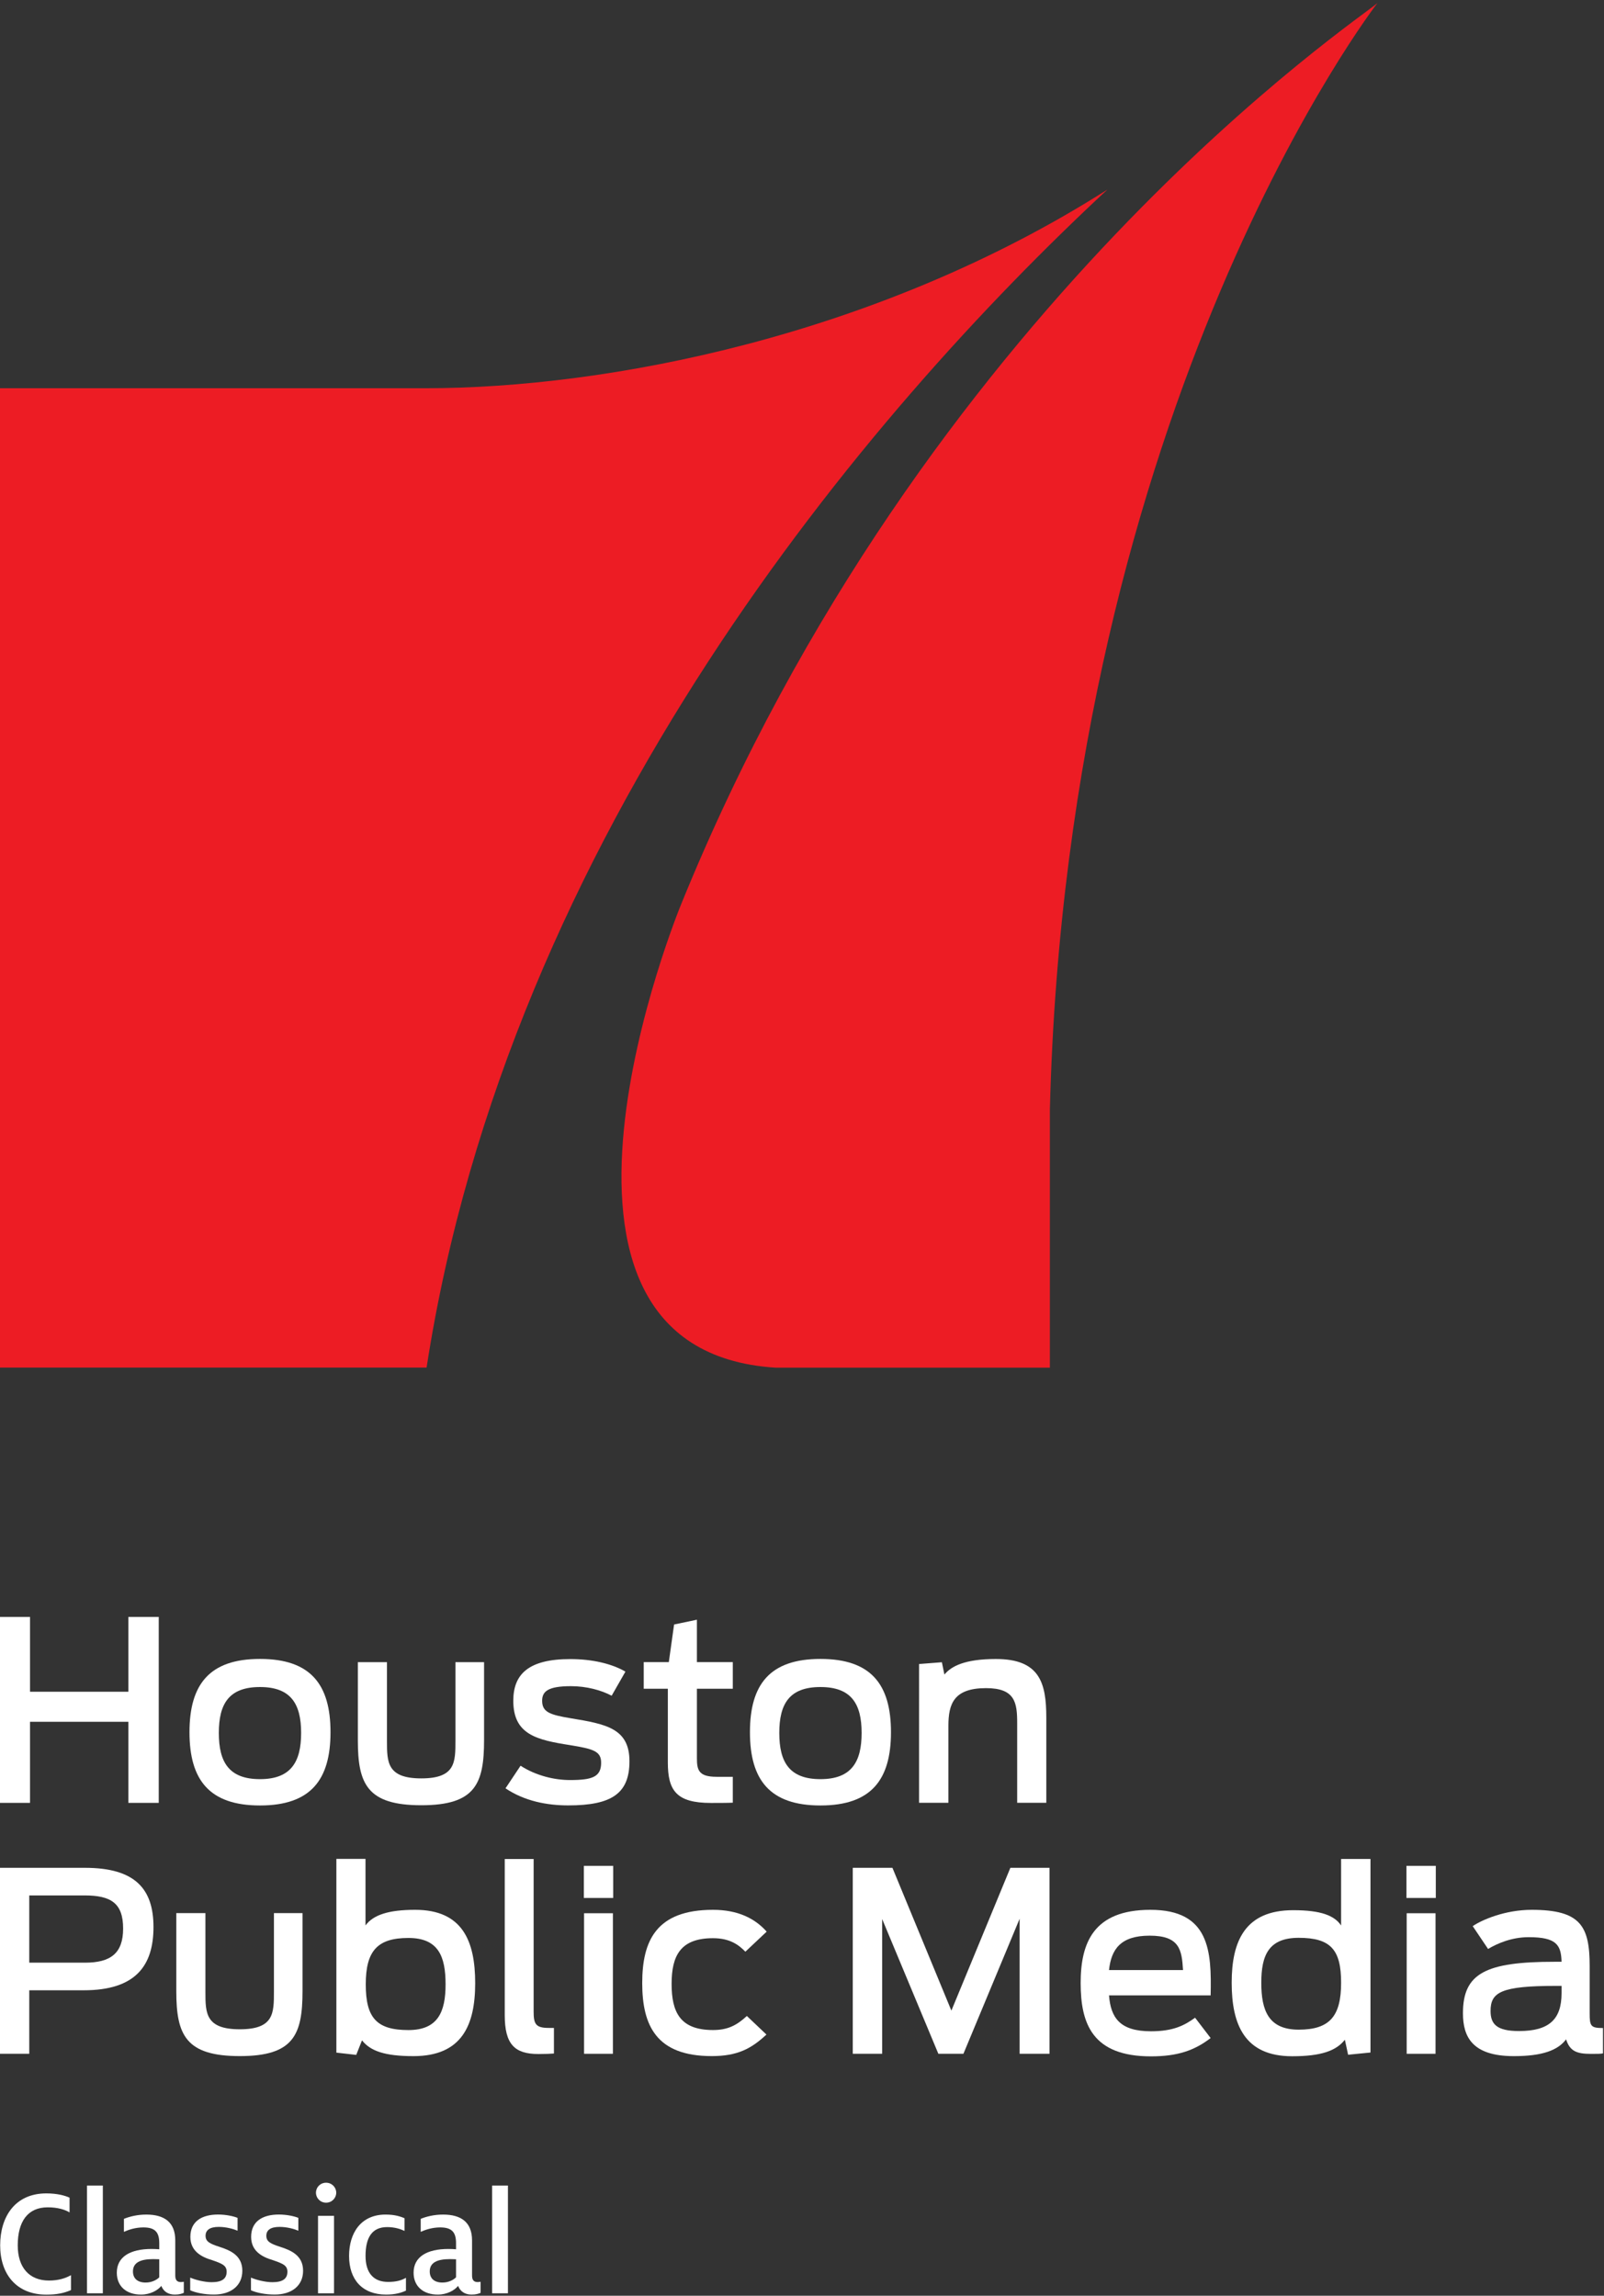 <svg width="358.48" height="513" version="1.1" viewBox="0 0 358.48 513" xml:space="preserve" xmlns="http://www.w3.org/2000/svg"><rect x="0" y="0" width="358.48" height="513" fill="#333333" stroke="none"/><defs><clipPath id="clipPath932"><path d="m0 0h612v792h-612z"/></clipPath></defs><g transform="matrix(1.333 0 0 -1.333 -143.09 1385.4)"><g transform="matrix(6.315 0 0 6.315 -570.44 -3533.9)"><g clip-path="url(#clipPath932)"><g transform="translate(136.73 719.15)"><path d="m0 0c-6.13-3.901-13.291-5.274-18.112-5.274h-11.297v-25.997h11.334c2.188 14.18 11.723 25.37 18.075 31.271" fill="#ed1c24"/></g><g transform="translate(125.41 700.17)"><path d="m0 0c-0.011-0.027-4.871-11.821 2.505-12.293h7.288v6.85c0.473 18.78 8.698 29.376 8.698 29.376-0.37-0.356-12.048-8.069-18.491-23.933" fill="#ed1c24"/></g></g></g><g transform="matrix(6.315 0 0 6.315 -570.44 -3533.9)" fill="#fff"><path d="m107.32 681.26h0.806v-1.986h2.612v1.986h0.806v-4.936h-0.806v2.152h-2.612v-2.152h-0.806z"/><g transform="translate(112.36 678.2)"><path d="m0 0c0 1.266 0.526 1.945 1.872 1.945s1.872-0.679 1.872-1.945-0.526-1.945-1.872-1.945-1.872 0.679-1.872 1.945m2.964-0.02c0 0.773-0.273 1.219-1.092 1.219-0.826 0-1.093-0.446-1.093-1.219s0.267-1.226 1.093-1.226c0.819 0 1.092 0.453 1.092 1.226" fill="#fff"/></g><g transform="translate(116.83 677.98)"><path d="m0 0v2.079h0.773v-2.099c0-0.559 6e-3 -0.986 0.912-0.986s0.906 0.427 0.906 1v2.085h0.76v-2.066c0-1.166-0.233-1.732-1.666-1.732-1.432 0-1.685 0.56-1.685 1.719" fill="#fff"/></g><g transform="translate(120.75 676.71)"><path d="m0 0 0.4 0.6c0.413-0.267 0.906-0.38 1.312-0.38 0.6 0 0.827 0.087 0.827 0.46 0 0.306-0.207 0.366-0.82 0.466-0.893 0.14-1.512 0.28-1.512 1.179 0 0.706 0.405 1.106 1.512 1.106 0.579 0 1.099-0.12 1.465-0.333l-0.366-0.64c-0.273 0.147-0.666 0.254-1.079 0.254-0.613 0-0.766-0.14-0.766-0.387 0-0.3 0.199-0.373 0.766-0.466 0.926-0.153 1.552-0.266 1.552-1.139 0-0.853-0.466-1.173-1.625-1.173-0.567 0-1.16 0.114-1.666 0.453" fill="#fff"/></g><g transform="translate(124.42 680.06)"><path d="m0 0h0.666l0.14 0.999 0.606 0.127v-1.126h0.953v-0.706h-0.953v-1.839c0-0.313 0.04-0.499 0.52-0.499h0.433v-0.687c-0.106-7e-3 -0.453-7e-3 -0.58-7e-3 -0.925 0-1.145 0.334-1.145 1.08v1.952h-0.64z" fill="#fff"/></g><g transform="translate(127.24 678.2)"><path d="m0 0c0 1.266 0.526 1.945 1.872 1.945s1.872-0.679 1.872-1.945-0.526-1.945-1.872-1.945-1.872 0.679-1.872 1.945m2.965-0.02c0 0.773-0.273 1.219-1.093 1.219-0.826 0-1.093-0.446-1.093-1.219s0.267-1.226 1.093-1.226c0.82 0 1.093 0.453 1.093 1.226" fill="#fff"/></g><g transform="translate(131.73 680.01)"><path d="m0 0 0.606 0.047 0.067-0.327c0.18 0.22 0.54 0.413 1.366 0.413 1.159 0 1.339-0.626 1.339-1.552v-2.265h-0.773v2.112c0 0.546-0.053 0.932-0.826 0.932-0.853 0-1-0.413-1-0.999v-2.045h-0.779z" fill="#fff"/></g><g transform="translate(107.32 674.6)"><path d="m0 0h2.265c1.332 0 1.819-0.559 1.819-1.572 0-1.019-0.467-1.679-1.852-1.679h-1.446v-1.685h-0.786zm2.265-2.518c0.68 0 1.013 0.247 1.013 0.906 0 0.673-0.32 0.879-1.026 0.879h-1.466v-1.785z" fill="#fff"/></g><g transform="translate(112.01 671.32)"><path d="m0 0v2.078h0.773v-2.098c0-0.559 6e-3 -0.986 0.913-0.986 0.906 0 0.906 0.427 0.906 1v2.084h0.759v-2.065c0-1.165-0.233-1.731-1.665-1.731-1.433 0-1.686 0.559-1.686 1.718" fill="#fff"/></g><g transform="translate(116.94 670.02)"><path d="m0 0-0.153-0.386-0.527 0.06v5.143h0.773v-1.766c0.207 0.28 0.613 0.414 1.319 0.414 1.259 0 1.593-0.833 1.593-1.946 0-1.119-0.354-1.938-1.639-1.938-0.766 0-1.146 0.139-1.366 0.419m2.219 1.486c0 0.739-0.187 1.232-0.987 1.232-0.826 0-1.132-0.346-1.132-1.232 0-0.88 0.28-1.213 1.132-1.213 0.787 0 0.987 0.487 0.987 1.213" fill="#fff"/></g><g transform="translate(120.73 670.69)"><path d="m0 0v4.144h0.767v-4.051c0-0.327 0.053-0.433 0.399-0.433h0.14v-0.68c-0.067-6e-3 -0.233-0.013-0.413-0.013-0.633 0-0.893 0.26-0.893 1.033" fill="#fff"/></g><path d="m122.83 673.8h0.779v0.852h-0.779zm6e-3 -4.137h0.766v3.731h-0.766z"/><g transform="translate(124.38 671.54)"><path d="m0 0c0 1.126 0.373 1.945 1.879 1.945 0.666 0 1.119-0.233 1.425-0.579l-0.566-0.533c-0.166 0.172-0.4 0.359-0.859 0.359-0.859 0-1.099-0.459-1.099-1.212s0.226-1.226 1.099-1.226c0.386 0 0.626 0.12 0.899 0.373l0.52-0.493c-0.4-0.373-0.766-0.572-1.453-0.572-1.465 0-1.845 0.805-1.845 1.938" fill="#fff"/></g><path d="m129.97 674.6h1.053l1.565-3.791 1.566 3.791h1.039v-4.936h-0.793v3.584l-1.492-3.584h-0.666l-1.492 3.577v-3.577h-0.78z"/><g transform="translate(136.02 671.54)"><path d="m0 0c0 1.059 0.333 1.945 1.852 1.945 1.572 0 1.626-1.093 1.599-2.271h-2.698c0.047-0.587 0.28-0.953 1.113-0.953 0.592 0 0.886 0.153 1.172 0.36l0.413-0.54c-0.426-0.327-0.873-0.486-1.585-0.486-1.559 0-1.866 0.872-1.866 1.945m0.753 0.346h1.965c-0.033 0.533-0.086 0.913-0.886 0.913-0.772 0-1.019-0.36-1.079-0.913" fill="#fff"/></g><g transform="translate(140.03 671.55)"><path d="m0 0c0 1.105 0.354 1.925 1.633 1.925 0.746 0 1.098-0.146 1.272-0.406v1.766h0.78v-5.138l-0.594-0.059-0.086 0.399c-0.227-0.292-0.626-0.439-1.399-0.439-1.259 0-1.606 0.833-1.606 1.952m2.905 0c0 0.873-0.273 1.192-1.126 1.192-0.8 0-0.993-0.466-0.993-1.192 0-0.74 0.193-1.246 0.993-1.246 0.826 0 1.126 0.36 1.126 1.246" fill="#fff"/></g><path d="m144.67 673.8h0.779v0.852h-0.779zm6e-3 -4.137h0.766v3.731h-0.766z"/><g transform="translate(146.17 670.74)"><path d="m0 0c0 1.06 0.6 1.366 2.432 1.366h0.186c-0.013 0.446-0.133 0.653-0.873 0.653-0.459 0-0.845-0.173-1.078-0.313l-0.408 0.606c0.254 0.173 0.867 0.433 1.566 0.433 1.3 0 1.539-0.433 1.539-1.492v-1.253c0-0.34 0.027-0.393 0.354-0.393v-0.673c-0.054-0.013-0.154-0.013-0.32-0.013-0.38 0-0.56 0.073-0.66 0.386-0.213-0.286-0.619-0.446-1.386-0.446-1.099 0-1.352 0.506-1.352 1.139m2.618 0.533v0.193h-0.14c-1.465 0-1.745-0.166-1.745-0.666 0-0.346 0.16-0.533 0.753-0.533 0.799 0 1.132 0.307 1.132 1.006" fill="#fff"/></g></g><g transform="matrix(2.953 0 0 2.953 -281.45 -1261)" fill="#fff"><path d="m131.67 651.51c0 1.637 0.854 2.95 2.618 2.95 0.629 0 1.07-0.126 1.322-0.243v-0.836c-0.27 0.162-0.675 0.288-1.241 0.288-1.134 0-1.701-0.801-1.701-2.159 0-1.25 0.648-1.997 1.772-1.997 0.531 0 0.936 0.126 1.251 0.306v-0.846c-0.378-0.171-0.81-0.261-1.394-0.261-1.71 0-2.627 1.17-2.627 2.798"/><path d="m136.6 648.79h0.9v6.116h-0.9z"/><g transform="translate(140.82 649.21)"><path d="m0 0c-0.198-0.252-0.63-0.495-1.152-0.495-0.827 0-1.375 0.468-1.375 1.242 0 0.908 0.764 1.349 1.978 1.349 0.144 0 0.315-9e-3 0.432-0.018v0.351c0 0.629-0.252 0.89-0.899 0.89-0.459 0-0.846-0.135-1.107-0.251v0.737c0.306 0.126 0.756 0.243 1.269 0.243 1.034 0 1.646-0.441 1.646-1.466v-1.997c0-0.279 0.125-0.369 0.323-0.369 0.045 0 0.108 9e-3 0.162 0.018v-0.63c-0.108-0.045-0.252-0.099-0.512-0.099-0.387 0-0.648 0.189-0.765 0.495m-0.117 0.486v1.025c-0.063 0-0.225 9e-3 -0.342 9e-3 -0.746 0-1.151-0.207-1.151-0.701 0-0.405 0.27-0.63 0.719-0.63 0.333 0 0.612 0.135 0.774 0.297" fill="#fff"/></g><g transform="translate(142.46 648.96)"><path d="m0 0v0.72c0.288-0.126 0.801-0.261 1.214-0.261 0.576 0 0.855 0.189 0.855 0.594 0 0.368-0.279 0.467-0.819 0.656-0.647 0.189-1.241 0.531-1.241 1.323 0 0.872 0.639 1.268 1.574 1.268 0.459 0 0.891-0.099 1.106-0.189v-0.729c-0.233 0.099-0.638 0.216-1.07 0.216-0.504 0-0.747-0.18-0.747-0.504 0-0.323 0.225-0.449 0.792-0.629 0.612-0.198 1.295-0.486 1.295-1.358 0-0.846-0.647-1.35-1.61-1.35-0.522 0-1.034 0.099-1.349 0.243" fill="#fff"/></g><g transform="translate(145.91 648.96)"><path d="m0 0v0.72c0.288-0.126 0.8-0.261 1.214-0.261 0.576 0 0.855 0.189 0.855 0.594 0 0.368-0.279 0.467-0.819 0.656-0.647 0.189-1.241 0.531-1.241 1.323 0 0.872 0.639 1.268 1.574 1.268 0.459 0 0.891-0.099 1.106-0.189v-0.729c-0.233 0.099-0.638 0.216-1.07 0.216-0.504 0-0.747-0.18-0.747-0.504 0-0.323 0.225-0.449 0.792-0.629 0.612-0.198 1.295-0.486 1.295-1.358 0-0.846-0.648-1.35-1.61-1.35-0.522 0-1.034 0.099-1.349 0.243" fill="#fff"/></g><g transform="translate(149.6 654.5)"><path d="m0 0c0 0.306 0.243 0.566 0.576 0.566 0.324 0 0.575-0.26 0.575-0.566s-0.251-0.567-0.575-0.567c-0.333 0-0.576 0.261-0.576 0.567m0.117-1.314h0.908v-4.398h-0.908z" fill="#fff"/></g><g transform="translate(151.48 650.91)"><path d="m0 0c0 1.304 0.674 2.348 2.069 2.348 0.53 0 0.845-0.108 1.079-0.207v-0.72c-0.252 0.117-0.567 0.216-0.989 0.216-0.864 0-1.224-0.603-1.224-1.637 0-0.981 0.468-1.475 1.278-1.475 0.476 0 0.764 0.09 1.016 0.234v-0.729c-0.27-0.126-0.63-0.225-1.124-0.225-1.35 0-2.105 0.846-2.105 2.195" fill="#fff"/></g><g transform="translate(157.67 649.21)"><path d="m0 0c-0.198-0.252-0.63-0.495-1.151-0.495-0.828 0-1.376 0.468-1.376 1.242 0 0.908 0.764 1.349 1.978 1.349 0.144 0 0.315-9e-3 0.432-0.018v0.351c0 0.629-0.252 0.89-0.899 0.89-0.459 0-0.846-0.135-1.107-0.251v0.737c0.306 0.126 0.756 0.243 1.269 0.243 1.034 0 1.646-0.441 1.646-1.466v-1.997c0-0.279 0.125-0.369 0.323-0.369 0.045 0 0.108 9e-3 0.162 0.018v-0.63c-0.108-0.045-0.252-0.099-0.512-0.099-0.387 0-0.648 0.189-0.765 0.495m-0.117 0.486v1.025c-0.063 0-0.225 9e-3 -0.342 9e-3 -0.746 0-1.151-0.207-1.151-0.701 0-0.405 0.27-0.63 0.719-0.63 0.333 0 0.612 0.135 0.774 0.297" fill="#fff"/></g><path d="m159.6 648.79h0.899v6.116h-0.899z"/></g></g></svg>
